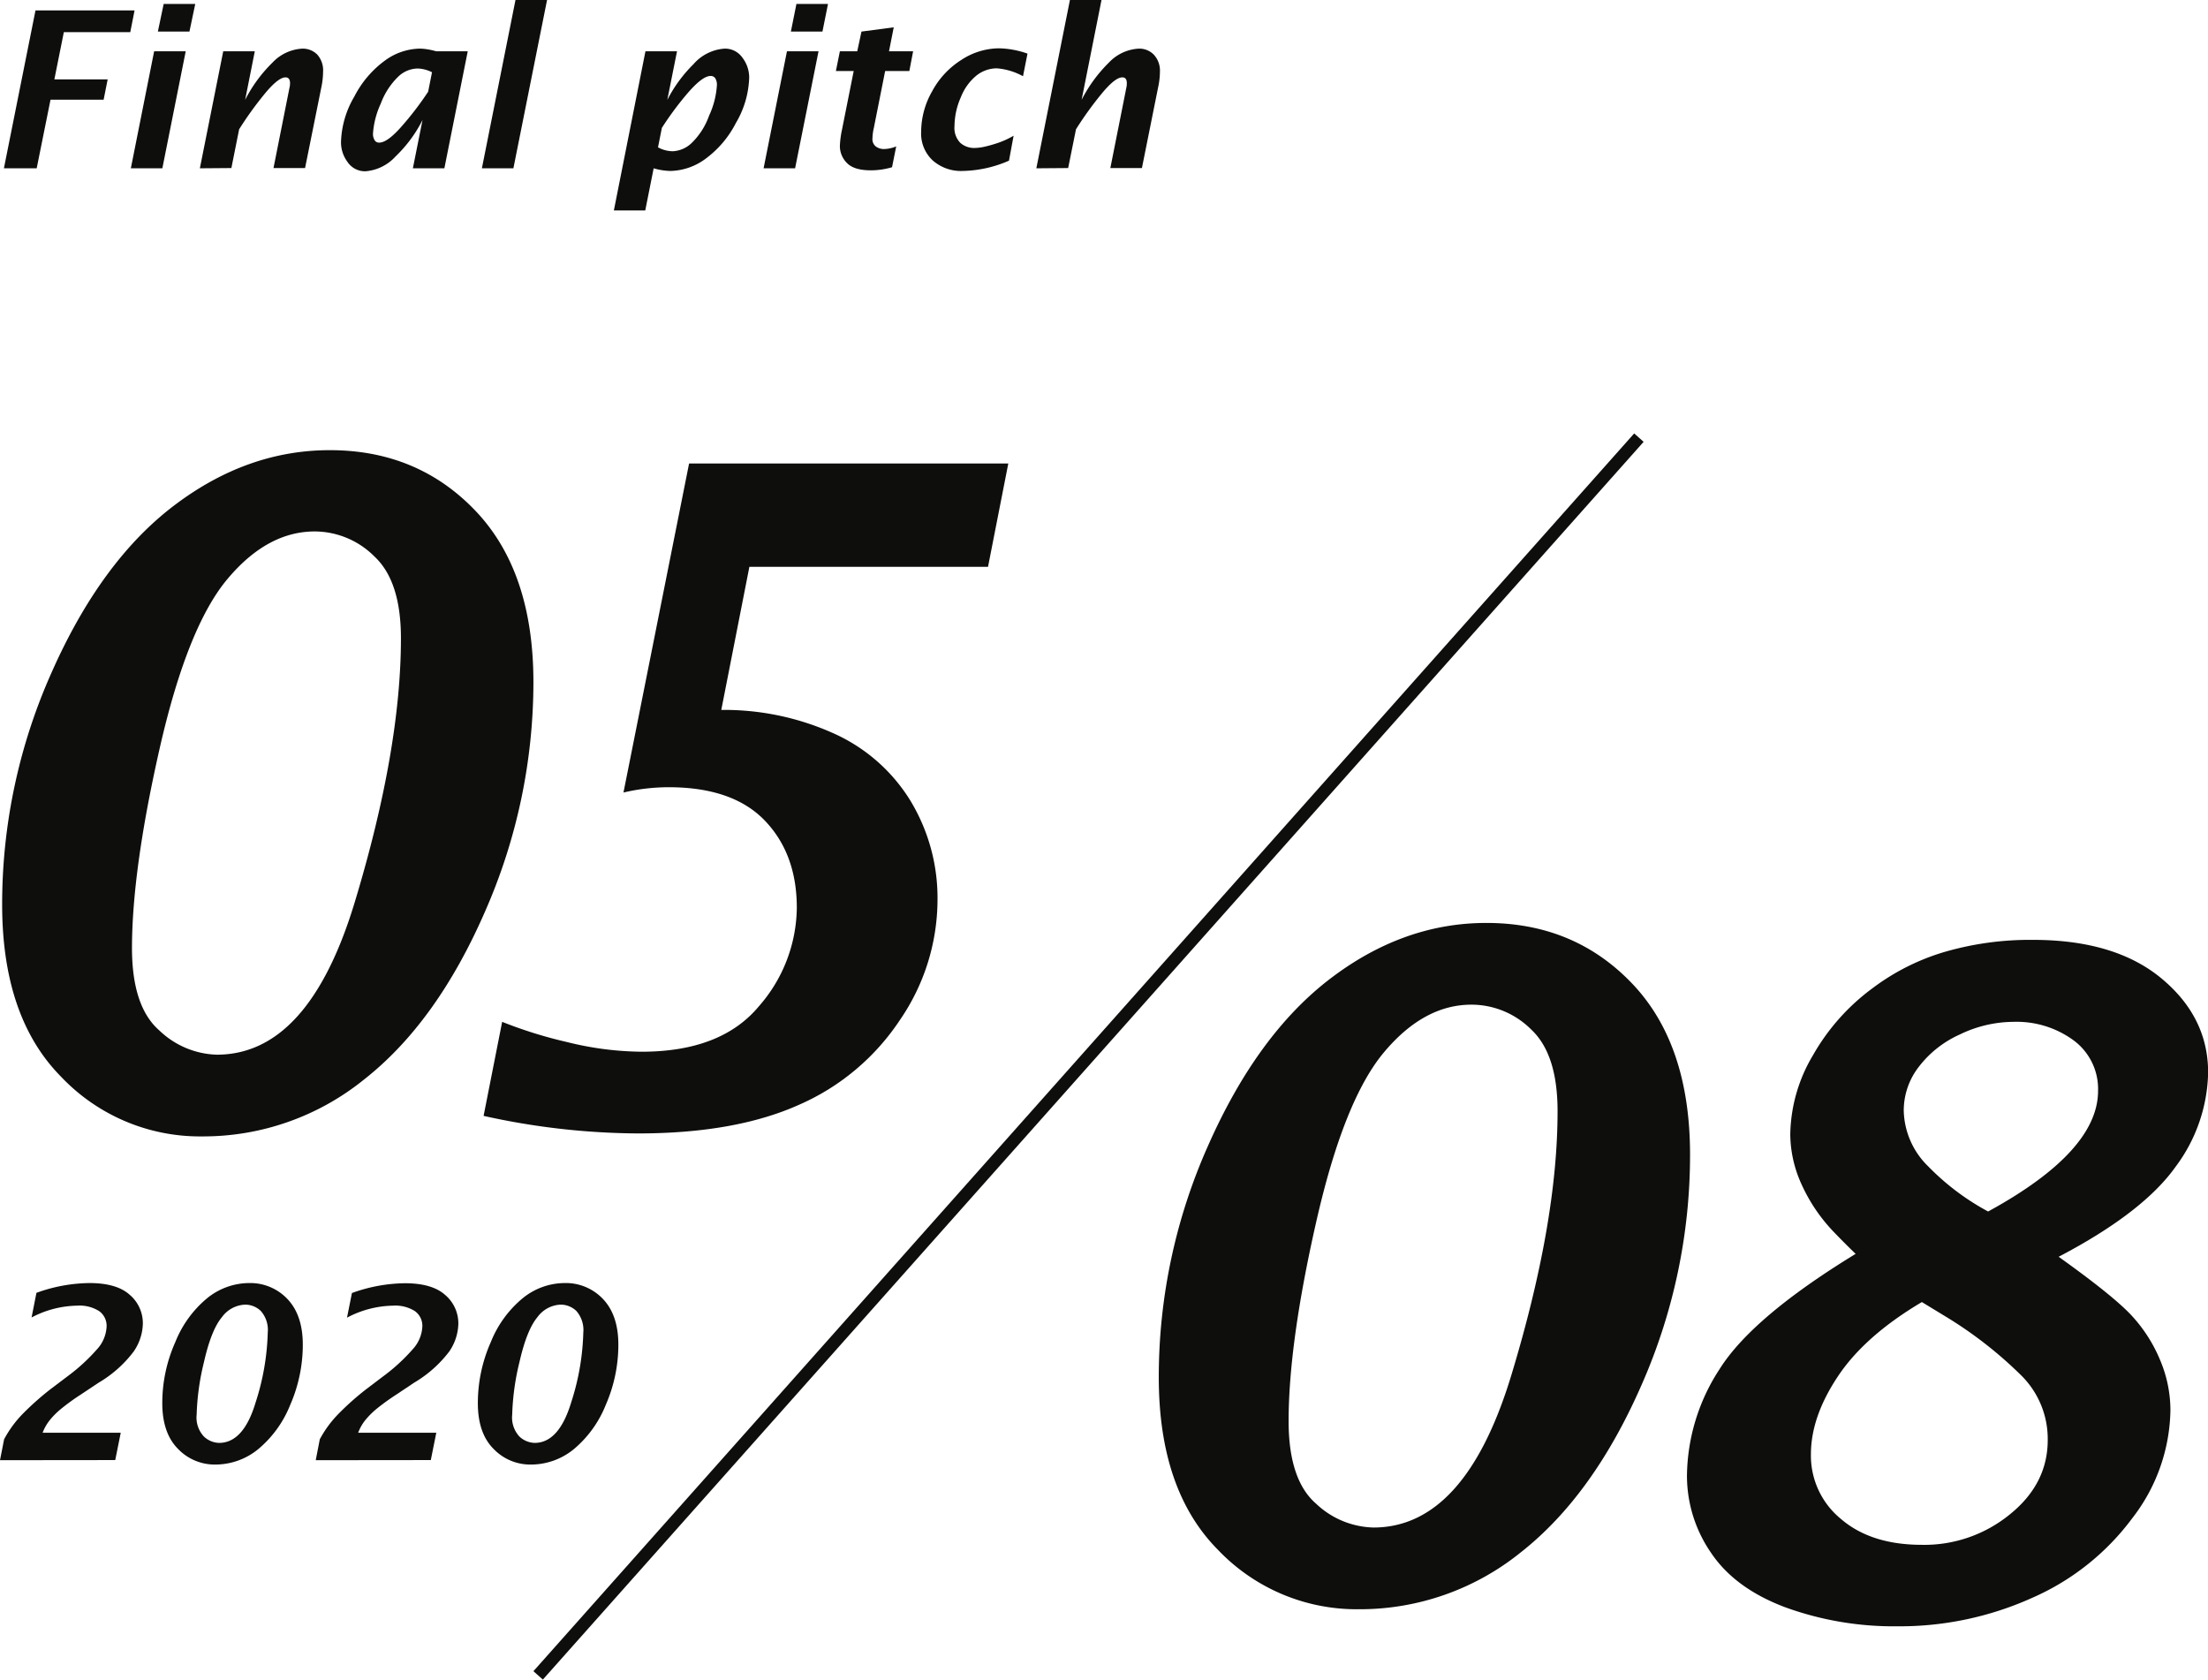 <svg xmlns="http://www.w3.org/2000/svg" viewBox="0 0 349.65 265.96"><defs><style>.final_pitch_day_cls-1{fill:#0e0f0d;}</style></defs><g id="レイヤー_2" data-name="レイヤー 2"><g id="レイヤー_1-2" data-name="レイヤー 1"><path class="final_pitch_day_cls-1" d="M0,231.21l.65-3.31a17.6,17.6,0,0,1,3.12-4.2,44.44,44.44,0,0,1,4.31-3.8l2.65-2a29.73,29.73,0,0,0,4.63-4.25,5.69,5.69,0,0,0,1.52-3.6,2.86,2.86,0,0,0-1.17-2.44,5.78,5.78,0,0,0-3.47-.87A16,16,0,0,0,5,208.61l.77-3.9a25.35,25.35,0,0,1,8.38-1.55c2.86,0,5,.61,6.38,1.85a5.89,5.89,0,0,1,2.09,4.6A8.09,8.09,0,0,1,21.17,214a19,19,0,0,1-5.54,4.93l-2.87,1.91a34.29,34.29,0,0,0-3.15,2.29,12.16,12.16,0,0,0-1.72,1.73,7.24,7.24,0,0,0-1.14,2H19.12l-.87,4.33Z"/><path class="final_pitch_day_cls-1" d="M34.08,231.9a8.05,8.05,0,0,1-5.91-2.5c-1.64-1.66-2.47-4.07-2.47-7.21a23.66,23.66,0,0,1,2.07-9.7,17.33,17.33,0,0,1,5.12-7,10.62,10.62,0,0,1,6.54-2.33,8.1,8.1,0,0,1,6.1,2.54q2.41,2.55,2.42,7.17a23.8,23.8,0,0,1-2,9.6,17.6,17.6,0,0,1-5.07,7A10.73,10.73,0,0,1,34.08,231.9Zm.61-3.43q3.86,0,5.78-6.38A39,39,0,0,0,42.4,211a4.53,4.53,0,0,0-1.1-3.42,3.56,3.56,0,0,0-2.5-1,4.77,4.77,0,0,0-3.67,2c-1.12,1.33-2.06,3.7-2.83,7.09A39.32,39.32,0,0,0,31.14,224a4.39,4.39,0,0,0,1.15,3.46A3.62,3.62,0,0,0,34.69,228.47Z"/><path class="final_pitch_day_cls-1" d="M50,231.21l.64-3.31a17.65,17.65,0,0,1,3.13-4.2,43.29,43.29,0,0,1,4.31-3.8l2.64-2a29.28,29.28,0,0,0,4.63-4.25,5.7,5.7,0,0,0,1.53-3.6,2.86,2.86,0,0,0-1.17-2.44,5.8,5.8,0,0,0-3.47-.87,16.07,16.07,0,0,0-7.29,1.9l.78-3.9a25.31,25.31,0,0,1,8.38-1.55c2.86,0,5,.61,6.38,1.85a5.89,5.89,0,0,1,2.09,4.6A8.09,8.09,0,0,1,71.14,214a19.23,19.23,0,0,1-5.55,4.93l-2.86,1.91a36.24,36.24,0,0,0-3.16,2.29,13.32,13.32,0,0,0-1.72,1.73,7.22,7.22,0,0,0-1.13,2H69.09l-.87,4.33Z"/><path class="final_pitch_day_cls-1" d="M84.05,231.9a8.05,8.05,0,0,1-5.91-2.5c-1.65-1.66-2.47-4.07-2.47-7.21a23.81,23.81,0,0,1,2.06-9.7,17.35,17.35,0,0,1,5.13-7,10.6,10.6,0,0,1,6.53-2.33,8.1,8.1,0,0,1,6.11,2.54q2.41,2.55,2.42,7.17a23.82,23.82,0,0,1-2,9.6,17.68,17.68,0,0,1-5.06,7A10.73,10.73,0,0,1,84.05,231.9Zm.61-3.43q3.84,0,5.78-6.38A39,39,0,0,0,92.37,211a4.57,4.57,0,0,0-1.1-3.42,3.56,3.56,0,0,0-2.51-1,4.78,4.78,0,0,0-3.67,2c-1.11,1.33-2.06,3.7-2.83,7.09A39.2,39.2,0,0,0,81.11,224a4.43,4.43,0,0,0,1.14,3.46A3.66,3.66,0,0,0,84.66,228.47Z"/><path class="final_pitch_day_cls-1" d="M32,179.94A30.28,30.28,0,0,1,9.68,170.5Q.34,161.07.34,143.23a89.88,89.88,0,0,1,7.8-36.68q7.8-17.65,19.37-26.46t24.72-8.81q13.91,0,23.07,9.61T84.47,108a90.24,90.24,0,0,1-7.66,36.33q-7.66,17.58-19.16,26.6A40.48,40.48,0,0,1,32,179.94ZM34.33,167q14.54,0,21.85-24.16t7.31-41.78q0-9-4.16-12.91a13.43,13.43,0,0,0-9.48-4q-7.55,0-13.88,7.59t-10.7,26.82q-4.36,19.23-4.37,31.54,0,9.3,4.34,13.07A13.69,13.69,0,0,0,34.33,167Z"/><path class="final_pitch_day_cls-1" d="M.62,26.65l5-25H21.31l-.68,3.44H10.11l-1.5,7.48h8.44l-.64,3.22H8L5.81,26.65Z"/><path class="final_pitch_day_cls-1" d="M20.72,26.65,24.41,8.12h5L25.71,26.65ZM25,5,25.92.62h5L30,5Z"/><path class="final_pitch_day_cls-1" d="M31.65,26.65l3.7-18.53h5l-1.53,7.69a22.6,22.6,0,0,1,4.35-5.92A7,7,0,0,1,47.88,7.7a3.25,3.25,0,0,1,2.34.92,3.73,3.73,0,0,1,.94,2.77,12.14,12.14,0,0,1-.23,2.22l-2.62,13h-5l2.53-12.71a3,3,0,0,0,.09-.71c0-.63-.24-.94-.72-.94-.78,0-1.93.92-3.42,2.76a55,55,0,0,0-3.92,5.46l-1.23,6.14Z"/><path class="final_pitch_day_cls-1" d="M65.38,26.65,66.91,19a21.21,21.21,0,0,1-4.28,5.78,7.19,7.19,0,0,1-4.76,2.34A3.33,3.33,0,0,1,55,25.6,5.19,5.19,0,0,1,54,22.5a15,15,0,0,1,2.11-7.21,16.16,16.16,0,0,1,4.86-5.71A9.61,9.61,0,0,1,66.4,7.7a7.79,7.79,0,0,1,1.22.1,11.65,11.65,0,0,1,1.45.32h5L70.37,26.65ZM67.8,14.52l.61-3.08A5.47,5.47,0,0,0,67.23,11a4.83,4.83,0,0,0-1.18-.15,4.55,4.55,0,0,0-3,1.3A11.49,11.49,0,0,0,60.3,16.4a13.45,13.45,0,0,0-1.24,4.82,2,2,0,0,0,.23.92.79.79,0,0,0,.77.44q1.35,0,3.77-2.83A49.63,49.63,0,0,0,67.8,14.52Z"/><path class="final_pitch_day_cls-1" d="M76.31,26.65,81.63,0h5L81.3,26.65Z"/><path class="final_pitch_day_cls-1" d="M97.21,33.32l5-25.2h5l-1.54,7.7a22.07,22.07,0,0,1,4.14-5.65,7.17,7.17,0,0,1,4.92-2.47,3.35,3.35,0,0,1,2.85,1.45,5.18,5.18,0,0,1,1.06,3.12,15,15,0,0,1-2.11,7.21,16.18,16.18,0,0,1-4.87,5.71,9.67,9.67,0,0,1-5.5,1.88,10.34,10.34,0,0,1-2.65-.42l-1.33,6.67Zm7.6-13.07-.61,3.08a5,5,0,0,0,2.34.62,4.64,4.64,0,0,0,3-1.32,11.29,11.29,0,0,0,2.75-4.32,13.46,13.46,0,0,0,1.24-4.86,2,2,0,0,0-.23-1,.83.83,0,0,0-.78-.42c-.88,0-2.12.95-3.74,2.85A49.58,49.58,0,0,0,104.81,20.25Z"/><path class="final_pitch_day_cls-1" d="M120.92,26.65l3.7-18.53h5l-3.71,18.53ZM125.24,5l.88-4.38h5L130.24,5Z"/><path class="final_pitch_day_cls-1" d="M141.26,26.48a12,12,0,0,1-3.35.49c-1.81,0-3.08-.4-3.82-1.19A3.77,3.77,0,0,1,133,23.14a14.45,14.45,0,0,1,.32-2.53l1.87-9.37h-2.82L133,8.12h2.75L136.42,5l5.11-.68-.75,3.8h3.82L144,11.24h-3.83l-1.79,9a8.32,8.32,0,0,0-.22,1.65,1.47,1.47,0,0,0,.58,1.34,2.21,2.21,0,0,0,1.18.37,5.34,5.34,0,0,0,2-.42Z"/><path class="final_pitch_day_cls-1" d="M159.78,25.44a19.11,19.11,0,0,1-7.38,1.63,6.76,6.76,0,0,1-4.68-1.65,5.8,5.8,0,0,1-1.85-4.58,13,13,0,0,1,1.72-6.35,13.31,13.31,0,0,1,4.64-5,11,11,0,0,1,5.94-1.84,14.36,14.36,0,0,1,4.54.84L162,12.07a10.23,10.23,0,0,0-4.17-1.25,5.2,5.2,0,0,0-3.2,1.14,8.41,8.41,0,0,0-2.48,3.45,11.5,11.5,0,0,0-1,4.56,3.39,3.39,0,0,0,.91,2.64,3.31,3.31,0,0,0,2.29.82,7.92,7.92,0,0,0,1.69-.23,21.1,21.1,0,0,0,2.13-.62,13.47,13.47,0,0,0,2.34-1.09Z"/><path class="final_pitch_day_cls-1" d="M164.11,26.65,169.43,0h5l-3.15,15.81a22.81,22.81,0,0,1,4.34-5.92,7,7,0,0,1,4.73-2.19,3.21,3.21,0,0,1,2.33.92,3.7,3.7,0,0,1,1,2.77,11.37,11.37,0,0,1-.24,2.22l-2.61,13h-5l2.53-12.71a3,3,0,0,0,.08-.71c0-.63-.23-.94-.71-.94q-1.19,0-3.42,2.76a55,55,0,0,0-3.92,5.46l-1.24,6.14Z"/><rect class="final_pitch_day_cls-1" x="41.23" y="166.31" width="262.29" height="2" transform="translate(-67.2 184.9) rotate(-48.35)"/><path class="final_pitch_day_cls-1" d="M76.58,176.69l2.94-14.89A70,70,0,0,0,89.79,165a50.21,50.21,0,0,0,11.82,1.53q12.58,0,18.57-7.2a24,24,0,0,0,6-15.59q0-8.53-5.07-13.81t-15.25-5.28a31.45,31.45,0,0,0-7.13.84l10.39-52.1h50.55l-3.21,16.36H118.67l-4.45,22.66a42.16,42.16,0,0,1,17.53,3.6,27.42,27.42,0,0,1,12.35,10.66,29.73,29.73,0,0,1,4.36,15.95,33.69,33.69,0,0,1-5.9,18.81,36.86,36.86,0,0,1-16,13.49q-10.14,4.56-25.6,4.55A115,115,0,0,1,76.58,176.69Z"/><path class="final_pitch_day_cls-1" d="M293.85,198.54c-1.3-1.26-2.43-2.4-3.41-3.42a26.74,26.74,0,0,1-5.14-7.56,19.37,19.37,0,0,1-1.8-7.9,25.13,25.13,0,0,1,3.6-12.58,34,34,0,0,1,9.46-10.63A35.78,35.78,0,0,1,308,150.71a48.55,48.55,0,0,1,13.94-1.89q13,0,20.36,6.12t7.37,14.86a25.67,25.67,0,0,1-5.14,14.93Q339.37,192,326,199q8.82,6.3,11.65,9.41a23.72,23.72,0,0,1,4.44,7,20.44,20.44,0,0,1,1.61,7.87,28.55,28.55,0,0,1-6,17.06A39.4,39.4,0,0,1,321.82,253a51.07,51.07,0,0,1-21.4,4.51,50.31,50.31,0,0,1-17.69-3q-8-3-11.78-8.64a21.47,21.47,0,0,1-3.81-12.23,31.4,31.4,0,0,1,5.17-16.86Q277.49,208.54,293.85,198.54Zm10.49,7.63Q295.25,211.56,291,218c-2.83,4.26-4.23,8.35-4.23,12.27a12.94,12.94,0,0,0,4.75,10.24q4.75,4.09,12.8,4.1a21.4,21.4,0,0,0,14-4.86q6-4.86,5.95-11.86a14.13,14.13,0,0,0-4.09-10A64.86,64.86,0,0,0,308,208.4Zm10.49-14.34q17.4-9.51,17.41-19.09a9.57,9.57,0,0,0-3.86-8,15.26,15.26,0,0,0-9.51-2.94,19.65,19.65,0,0,0-8.52,2,16.84,16.84,0,0,0-6.51,5.14,11.3,11.3,0,0,0-2.37,6.89,12.68,12.68,0,0,0,3.86,8.84A39.09,39.09,0,0,0,314.83,191.83Z"/><path class="final_pitch_day_cls-1" d="M215.18,254.81a30.32,30.32,0,0,1-22.34-9.44q-9.34-9.45-9.34-27.27a89.84,89.84,0,0,1,7.8-36.68q7.8-17.65,19.37-26.47t24.72-8.81q13.92,0,23.08,9.61t9.16,27.1A90.17,90.17,0,0,1,260,219.18q-7.67,17.58-19.16,26.61A40.54,40.54,0,0,1,215.18,254.81Zm2.31-12.94q14.53,0,21.85-24.16t7.31-41.78q0-9-4.16-12.9a13.39,13.39,0,0,0-9.48-3.95q-7.55,0-13.88,7.58t-10.7,26.82q-4.37,19.23-4.37,31.54,0,9.3,4.34,13.07A13.69,13.69,0,0,0,217.49,241.87Z"/></g></g></svg>